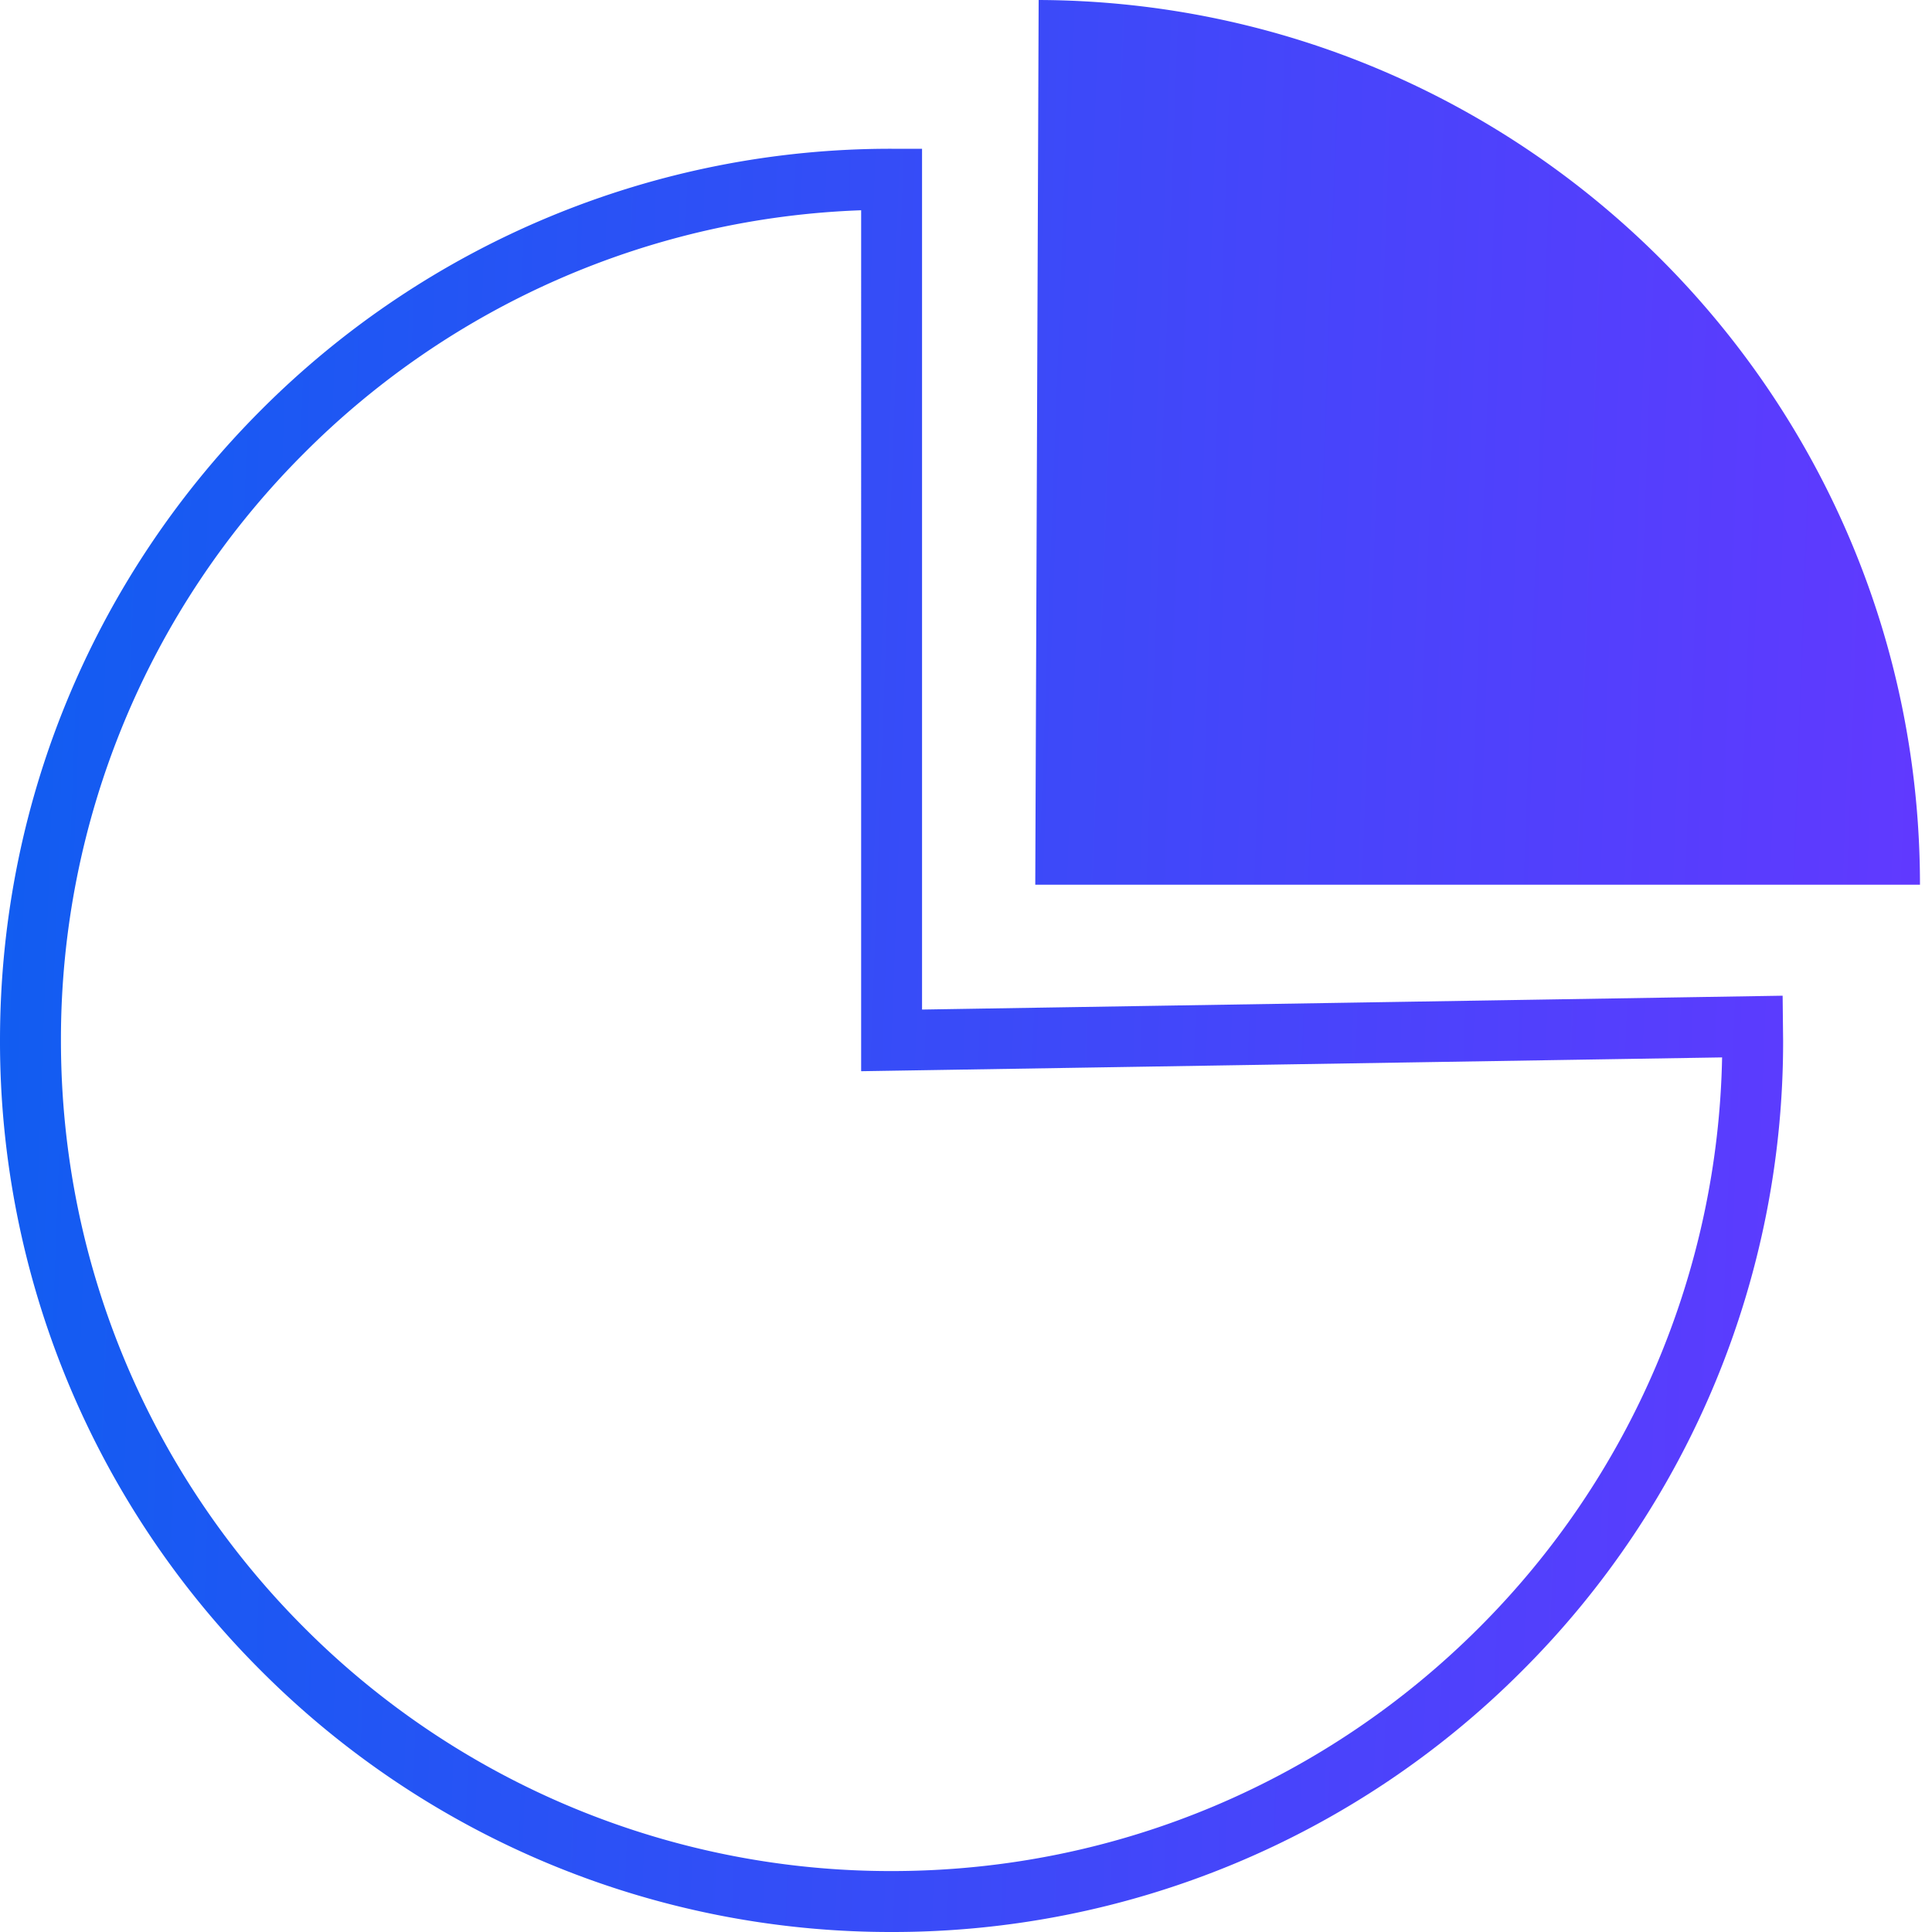 <svg width="48" height="48" fill="none" xmlns="http://www.w3.org/2000/svg"><path d="M22.909 25.082l21.38-.344.012 1.11a22.07 22.07 0 01-6.486 15.664A22.083 22.083 0 0122.152 48a22.085 22.085 0 01-15.664-6.488A22.087 22.087 0 010 25.848c0-6.116 2.48-11.655 6.488-15.663A22.082 22.082 0 0122.15 3.696h.758v21.386zm2.812-3.102L25.805 0c12.107.047 21.896 9.873 21.896 21.98h-21.98zm17.064 4.291l-21.39.343V5.224a20.57 20.57 0 00-13.836 6.031 20.574 20.574 0 00-6.045 14.593c0 5.7 2.31 10.858 6.045 14.593a20.572 20.572 0 0014.592 6.045c5.7 0 10.86-2.31 14.594-6.045a20.571 20.571 0 006.04-14.17z" fill="url(#paint0_linear_1119_3676)"/><defs><linearGradient id="paint0_linear_1119_3676" x1=".447" y1="1.75" x2="48.558" y2="3.503" gradientUnits="userSpaceOnUse"><stop stop-color="#115DF1"/><stop offset="1" stop-color="#6139FF"/></linearGradient></defs></svg>